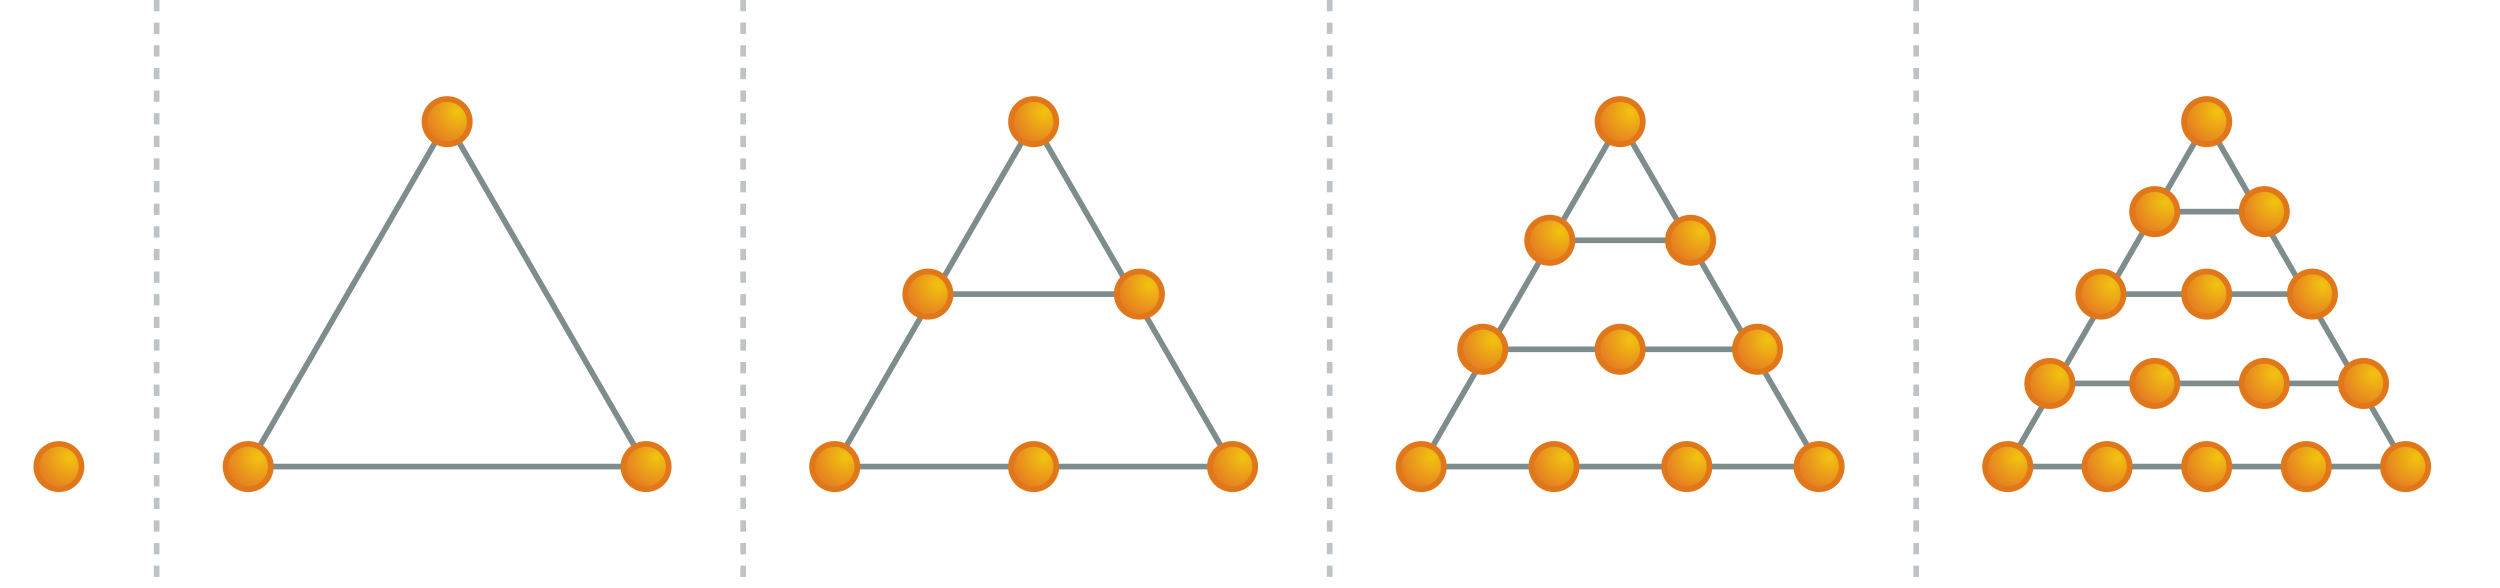<svg height="104" viewBox="0 0 442 104" width="442" xmlns="http://www.w3.org/2000/svg" xmlns:xlink="http://www.w3.org/1999/xlink"><radialGradient id="a" cx="15.963" cy="961.368" gradientTransform="matrix(.978 0 0 .978 -3.341 159.16)" gradientUnits="userSpaceOnUse" r="6"><stop offset="0" stop-color="#f1c40f"/><stop offset="1" stop-color="#e67e22"/></radialGradient><g transform="translate(0 -1018.52)"><path d="m390.141 1040.028 35.224 60.983h-70.448zm-17.611 30.492h35.223m-26.802-14.58h18.38m-35.924 30.373h53.468" fill="none" stroke="#7f8c8d" stroke-dashoffset="4.936" stroke-linecap="round" stroke-linejoin="round"/><use height="100%" stroke-width="1.022" transform="translate(414.899)" width="100%" xlink:href="#b"/><use height="100%" stroke-width="1.022" transform="translate(397.337)" width="100%" xlink:href="#b"/><use height="100%" stroke-width="1.022" transform="translate(379.728)" width="100%" xlink:href="#b"/><use height="100%" stroke-width="1.022" transform="translate(362.12)" width="100%" xlink:href="#b"/><use height="100%" stroke-width="1.022" transform="translate(344.558)" width="100%" xlink:href="#b"/><use height="100%" stroke-width="1.022" transform="translate(407.457 -14.699)" width="100%" xlink:href="#b"/><use height="100%" stroke-width="1.022" transform="translate(389.913 -14.699)" width="100%" xlink:href="#b"/><use height="100%" stroke-width="1.022" transform="translate(370.54 -14.699)" width="100%" xlink:href="#b"/><use height="100%" stroke-width="1.022" transform="translate(351.999 -14.699)" width="100%" xlink:href="#b"/><use height="100%" stroke-width="1.022" transform="translate(398.423 -30.493)" width="100%" xlink:href="#b"/><use height="100%" stroke-width="1.022" transform="translate(379.728 -30.493)" width="100%" xlink:href="#b"/><use height="100%" stroke-width="1.022" transform="translate(361.033 -30.493)" width="100%" xlink:href="#b"/><use height="100%" stroke-width="1.022" transform="translate(389.913 -45.073)" width="100%" xlink:href="#b"/><use height="100%" stroke-width="1.022" transform="translate(370.54 -45.073)" width="100%" xlink:href="#b"/><use height="100%" stroke-width="1.022" transform="translate(379.728 -60.984)" width="100%" xlink:href="#b"/><path d="m286.445 1040.028 35.224 60.983h-70.447zm-23.245 40.245h46.49m-35.359-19.272h24.228" fill="none" stroke="#7f8c8d" stroke-dashoffset="4.936" stroke-linecap="round" stroke-linejoin="round"/><use height="100%" stroke-width="1.022" transform="translate(311.203)" width="100%" xlink:href="#b"/><use height="100%" stroke-width="1.022" transform="translate(287.818)" width="100%" xlink:href="#b"/><use height="100%" stroke-width="1.022" transform="translate(264.34)" width="100%" xlink:href="#b"/><use height="100%" stroke-width="1.022" transform="translate(240.862)" width="100%" xlink:href="#b"/><use height="100%" stroke-width="1.022" transform="translate(300.321 -20.74)" width="100%" xlink:href="#b"/><use height="100%" stroke-width="1.022" transform="translate(276.032 -20.74)" width="100%" xlink:href="#b"/><use height="100%" stroke-width="1.022" transform="translate(251.743 -20.74)" width="100%" xlink:href="#b"/><use height="100%" stroke-width="1.022" transform="translate(288.477 -40.01)" width="100%" xlink:href="#b"/><use height="100%" stroke-width="1.022" transform="translate(263.587 -40.01)" width="100%" xlink:href="#b"/><use height="100%" stroke-width="1.022" transform="translate(276.032 -60.984)" width="100%" xlink:href="#b"/><path d="m182.75 1040.028 35.223 60.983h-70.447zm-17.613 30.492h35.225" fill="none" stroke="#7f8c8d" stroke-dashoffset="4.936" stroke-linecap="round" stroke-linejoin="round"/><use height="100%" stroke-width="1.022" transform="translate(207.507)" width="100%" xlink:href="#b"/><use height="100%" stroke-width="1.022" transform="translate(172.336)" width="100%" xlink:href="#b"/><use height="100%" stroke-width="1.022" transform="translate(137.166)" width="100%" xlink:href="#b"/><use height="100%" stroke-width="1.022" transform="translate(191.032 -30.493)" width="100%" xlink:href="#b"/><use height="100%" stroke-width="1.022" transform="translate(153.641 -30.493)" width="100%" xlink:href="#b"/><use height="100%" stroke-width="1.022" transform="translate(172.336 -60.984)" width="100%" xlink:href="#b"/><path d="m79.053 1040.028 35.224 60.983h-70.447z" fill="none" stroke="#7f8c8d" stroke-dashoffset="4.936" stroke-linecap="round" stroke-linejoin="round"/><use height="100%" stroke-width="1.022" transform="translate(103.811)" width="100%" xlink:href="#b"/><use height="100%" stroke-width="1.022" transform="translate(33.47)" width="100%" xlink:href="#b"/><use height="100%" stroke-width="1.022" transform="translate(68.64 -60.984)" width="100%" xlink:href="#b"/><circle id="b" cx="10.413" cy="1101.012" fill="url(#a)" r="4" stroke="#e0771a" stroke-dashoffset="4.936" stroke-linecap="round" stroke-linejoin="round"/><path id="c" d="m27.695 1018.52v104" fill="none" stroke="#bdc3c7" stroke-dasharray="2 2"/><use height="100%" transform="translate(103.696)" width="100%" xlink:href="#c"/><use height="100%" transform="translate(207.392)" width="100%" xlink:href="#c"/><use height="100%" transform="translate(311.088)" width="100%" xlink:href="#c"/></g></svg>